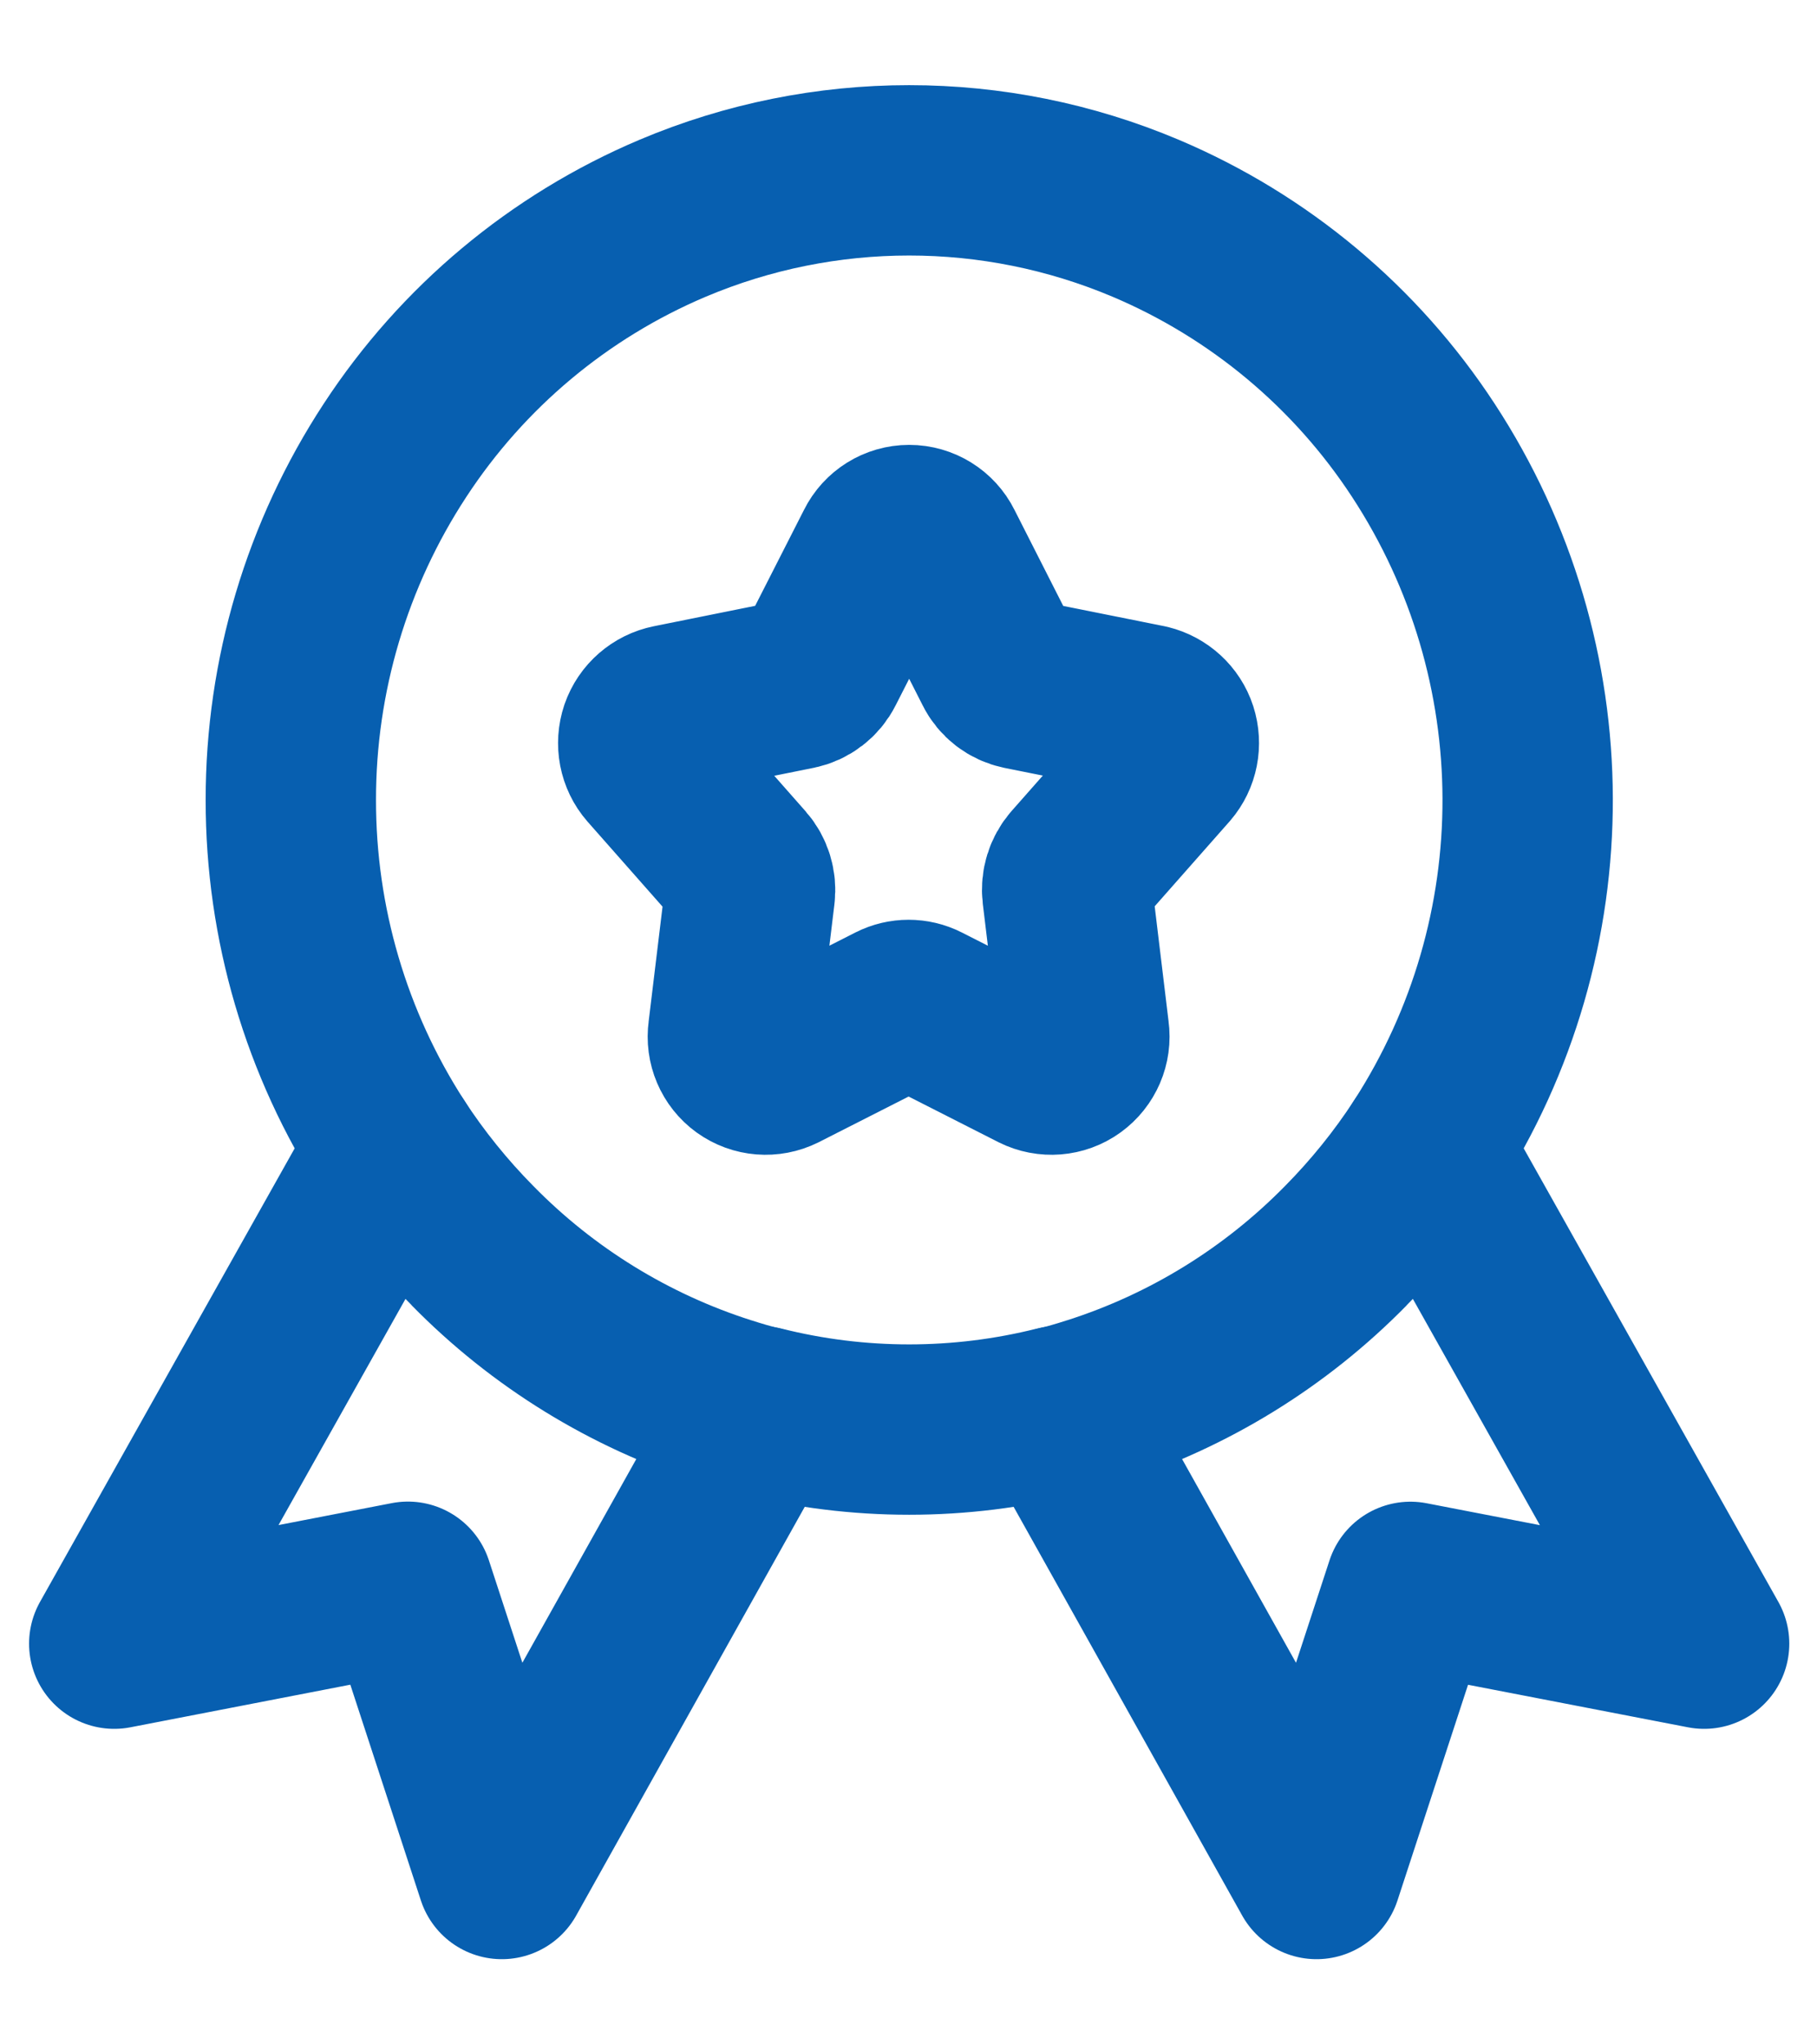 <svg width="16" height="18" viewBox="0 0 16 18" fill="none" xmlns="http://www.w3.org/2000/svg">
<path fill-rule="evenodd" clip-rule="evenodd" d="M2.561 7.044C2.56 5.95 2.879 4.879 3.479 3.964C4.073 3.056 4.923 2.345 5.922 1.922C7.254 1.359 8.757 1.359 10.089 1.922C11.088 2.345 11.939 3.056 12.533 3.964C13.752 5.826 13.759 8.231 12.551 10.1L15.006 14.472L12.42 13.972L11.593 16.5L9.314 12.425C8.455 12.641 7.556 12.641 6.698 12.425L4.419 16.5L3.592 13.971L1.006 14.472L3.461 10.1C2.872 9.19 2.56 8.128 2.561 7.044V7.044Z" stroke="#075FB0" stroke-width="1.5" stroke-linecap="round" stroke-linejoin="round"/>
<path fill-rule="evenodd" clip-rule="evenodd" d="M7.75 4.826C7.798 4.729 7.897 4.667 8.006 4.667C8.115 4.667 8.215 4.729 8.263 4.826L8.794 5.872C8.833 5.952 8.907 6.008 8.994 6.026L10.106 6.249C10.207 6.274 10.29 6.349 10.322 6.448C10.354 6.548 10.333 6.657 10.265 6.736L9.471 7.636C9.415 7.7 9.389 7.785 9.399 7.869L9.546 9.087C9.561 9.194 9.515 9.3 9.428 9.363C9.341 9.426 9.226 9.435 9.13 9.387L8.13 8.879C8.049 8.838 7.953 8.838 7.872 8.879L6.872 9.387C6.775 9.435 6.661 9.426 6.573 9.363C6.486 9.3 6.441 9.194 6.456 9.087L6.603 7.872C6.613 7.788 6.587 7.703 6.531 7.639L5.737 6.739C5.667 6.659 5.646 6.547 5.68 6.446C5.715 6.345 5.801 6.27 5.906 6.249L7.018 6.025C7.104 6.007 7.178 5.951 7.218 5.871L7.75 4.826Z" stroke="#075FB0" stroke-width="1.5" stroke-linecap="round" stroke-linejoin="round"/>
<path d="M4.089 9.69C3.863 9.343 3.398 9.245 3.051 9.471C2.704 9.697 2.606 10.162 2.833 10.509L4.089 9.69ZM4.161 10.968L4.697 10.443L4.694 10.44L4.161 10.968ZM6.388 12.34L6.617 11.625L6.616 11.625L6.388 12.34ZM6.52 13.157C6.922 13.258 7.329 13.014 7.43 12.613C7.531 12.211 7.288 11.803 6.886 11.702L6.52 13.157ZM13.179 10.509C13.405 10.162 13.307 9.697 12.96 9.471C12.613 9.245 12.149 9.343 11.923 9.69L13.179 10.509ZM11.851 10.968L11.318 10.44L11.315 10.443L11.851 10.968ZM9.624 12.34L9.396 11.625L9.395 11.625L9.624 12.34ZM9.126 11.702C8.724 11.803 8.481 12.211 8.582 12.613C8.683 13.014 9.09 13.258 9.492 13.157L9.126 11.702ZM3.461 10.1L2.833 10.509C3.064 10.864 3.33 11.194 3.628 11.495L4.161 10.968L4.694 10.44C4.468 10.211 4.265 9.96 4.089 9.69L3.461 10.1ZM4.161 10.968L3.625 11.493C4.33 12.212 5.2 12.748 6.16 13.054L6.388 12.34L6.616 11.625C5.889 11.393 5.23 10.987 4.697 10.443L4.161 10.968ZM6.388 12.34L6.159 13.054C6.278 13.092 6.399 13.126 6.52 13.157L6.703 12.43L6.886 11.702C6.795 11.68 6.706 11.654 6.617 11.625L6.388 12.34ZM12.551 10.1L11.923 9.69C11.747 9.96 11.544 10.211 11.318 10.44L11.851 10.968L12.384 11.495C12.682 11.194 12.948 10.864 13.179 10.509L12.551 10.1ZM11.851 10.968L11.315 10.443C10.781 10.987 10.123 11.393 9.396 11.625L9.624 12.34L9.852 13.054C10.812 12.748 11.682 12.212 12.387 11.493L11.851 10.968ZM9.624 12.34L9.395 11.625C9.306 11.654 9.217 11.68 9.126 11.702L9.309 12.43L9.492 13.157C9.613 13.126 9.734 13.092 9.853 13.054L9.624 12.34Z" fill="#075FB0"/>
</svg>
